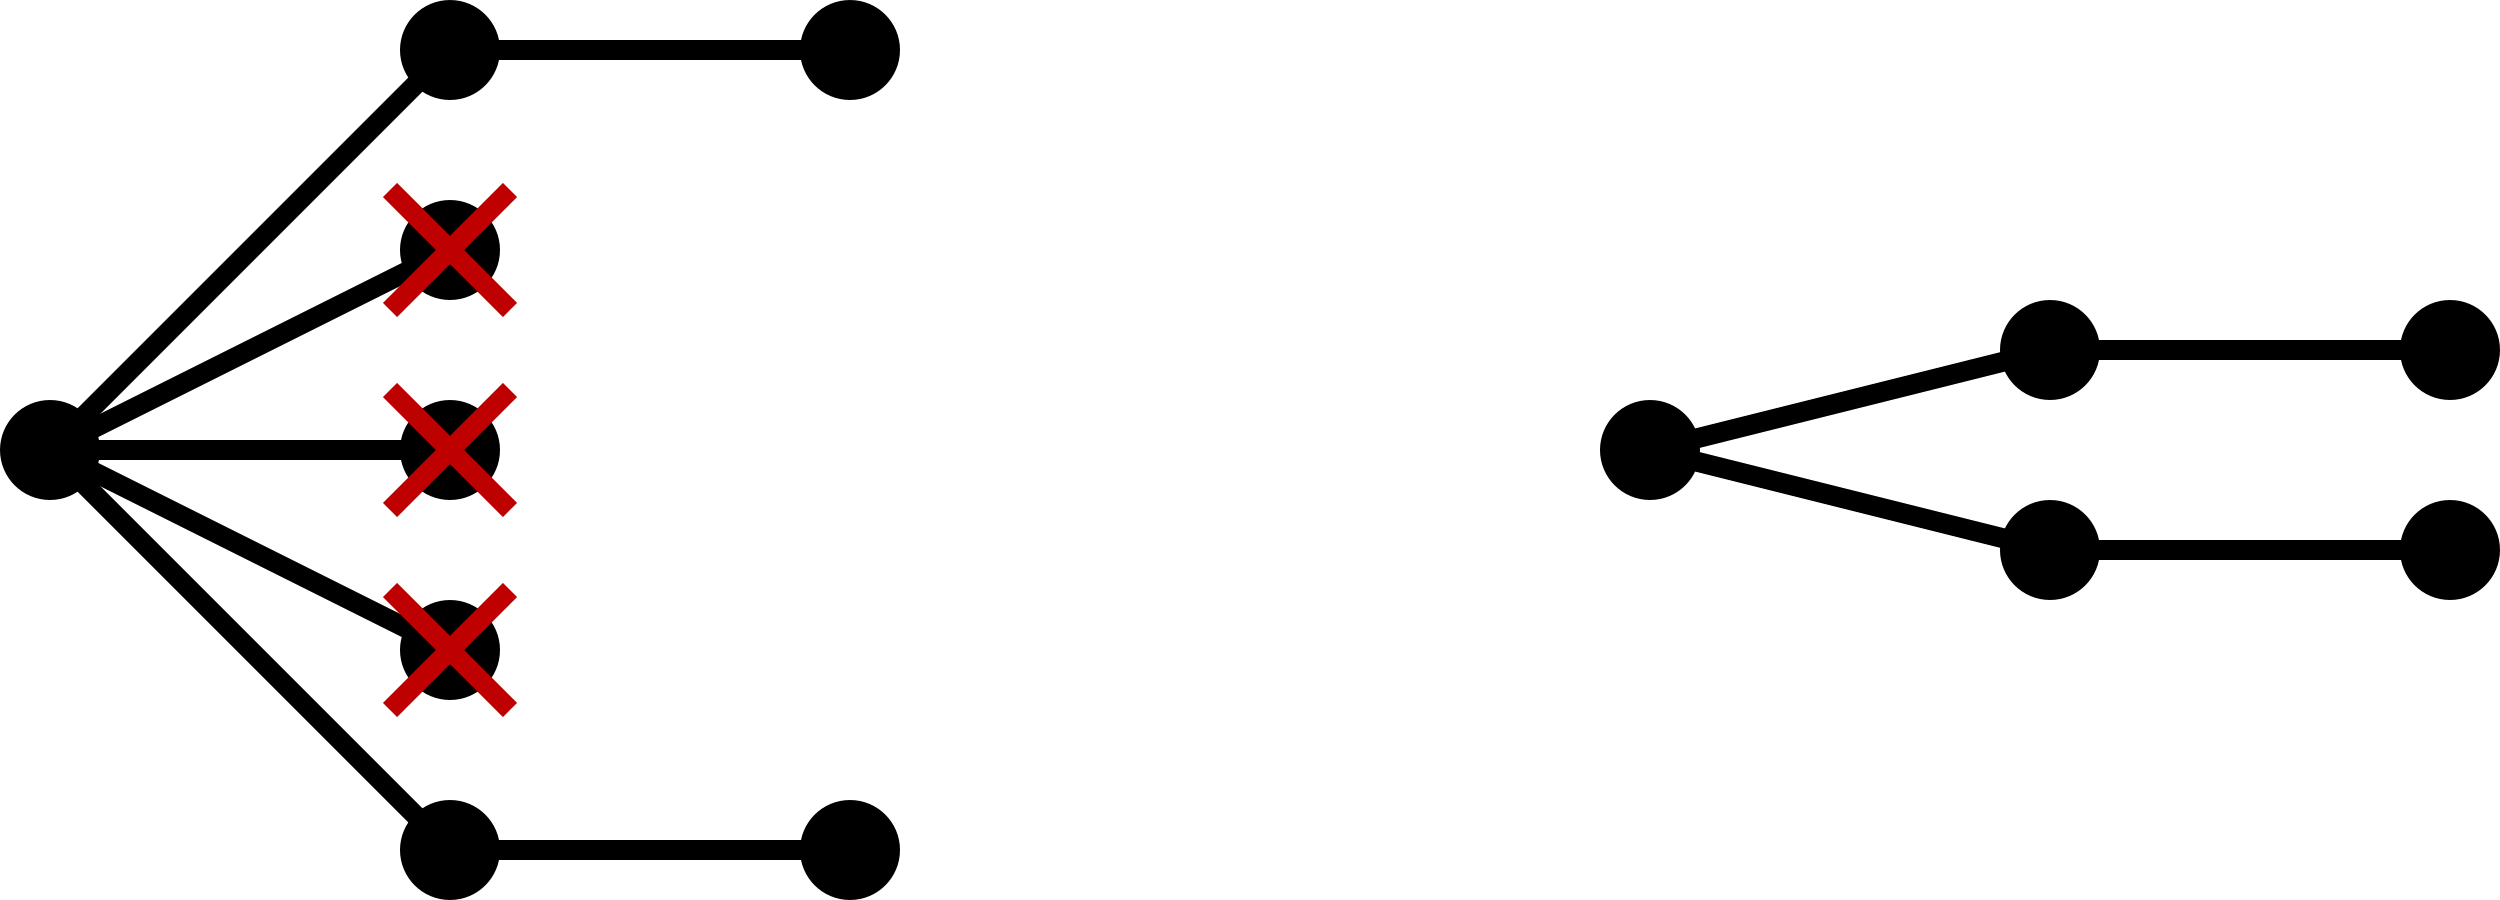 
<svg xmlns="http://www.w3.org/2000/svg" version="1.1" xmlns:xlink="http://www.w3.org/1999/xlink" xmlns:svgjs="http://svgjs.dev/svgjs" viewBox="-0.25 -0.25 12.5 4.5">
 <g>
  <line x1="4" y1="4" x2="2" y2="4" stroke-width="0.1" stroke="#000000"></line>
  <line x1="2" y1="4" x2="0" y2="2" stroke-width="0.1" stroke="#000000"></line>
  <line x1="2" y1="3" x2="0" y2="2" stroke-width="0.1" stroke="#000000"></line>
  <line x1="2" y1="2" x2="0" y2="2" stroke-width="0.1" stroke="#000000"></line>
  <line x1="2" y1="1" x2="0" y2="2" stroke-width="0.1" stroke="#000000"></line>
  <line x1="4" y1="0" x2="2" y2="0" stroke-width="0.1" stroke="#000000"></line>
  <line x1="2" y1="0" x2="0" y2="2" stroke-width="0.1" stroke="#000000"></line>
  <circle r="0.25" cx="0" cy="2"></circle>
  <circle r="0.25" cx="2" cy="0"></circle>
  <circle r="0.25" cx="4" cy="0"></circle>
  <circle r="0.25" cx="2" cy="1"></circle>
  <circle r="0.25" cx="2" cy="2"></circle>
  <circle r="0.25" cx="2" cy="3"></circle>
  <circle r="0.25" cx="2" cy="4"></circle>
  <circle r="0.25" cx="4" cy="4"></circle>
  <path d="M 2.3,1.3 l -0.6,-0.6 m 0,0.6 l 0.6,-0.6" stroke-width="0.1" stroke="#bf0000"></path>
  <path d="M 2.3,2.3 l -0.6,-0.6 m 0,0.6 l 0.6,-0.6" stroke-width="0.1" stroke="#bf0000"></path>
  <path d="M 2.3,3.3 l -0.6,-0.6 m 0,0.6 l 0.6,-0.6" stroke-width="0.1" stroke="#bf0000"></path>
 </g>
 <g transform="matrix(1,0,0,1,8,1.5)">
  <line x1="4" y1="1" x2="2" y2="1" stroke-width="0.1" stroke="#000000"></line>
  <line x1="2" y1="1" x2="0" y2="0.5" stroke-width="0.1" stroke="#000000"></line>
  <line x1="4" y1="0" x2="2" y2="0" stroke-width="0.1" stroke="#000000"></line>
  <line x1="2" y1="0" x2="0" y2="0.5" stroke-width="0.1" stroke="#000000"></line>
  <circle r="0.25" cx="0" cy="0.5"></circle>
  <circle r="0.25" cx="2" cy="0"></circle>
  <circle r="0.25" cx="4" cy="0"></circle>
  <circle r="0.25" cx="2" cy="1"></circle>
  <circle r="0.25" cx="4" cy="1"></circle>
 </g>
</svg>